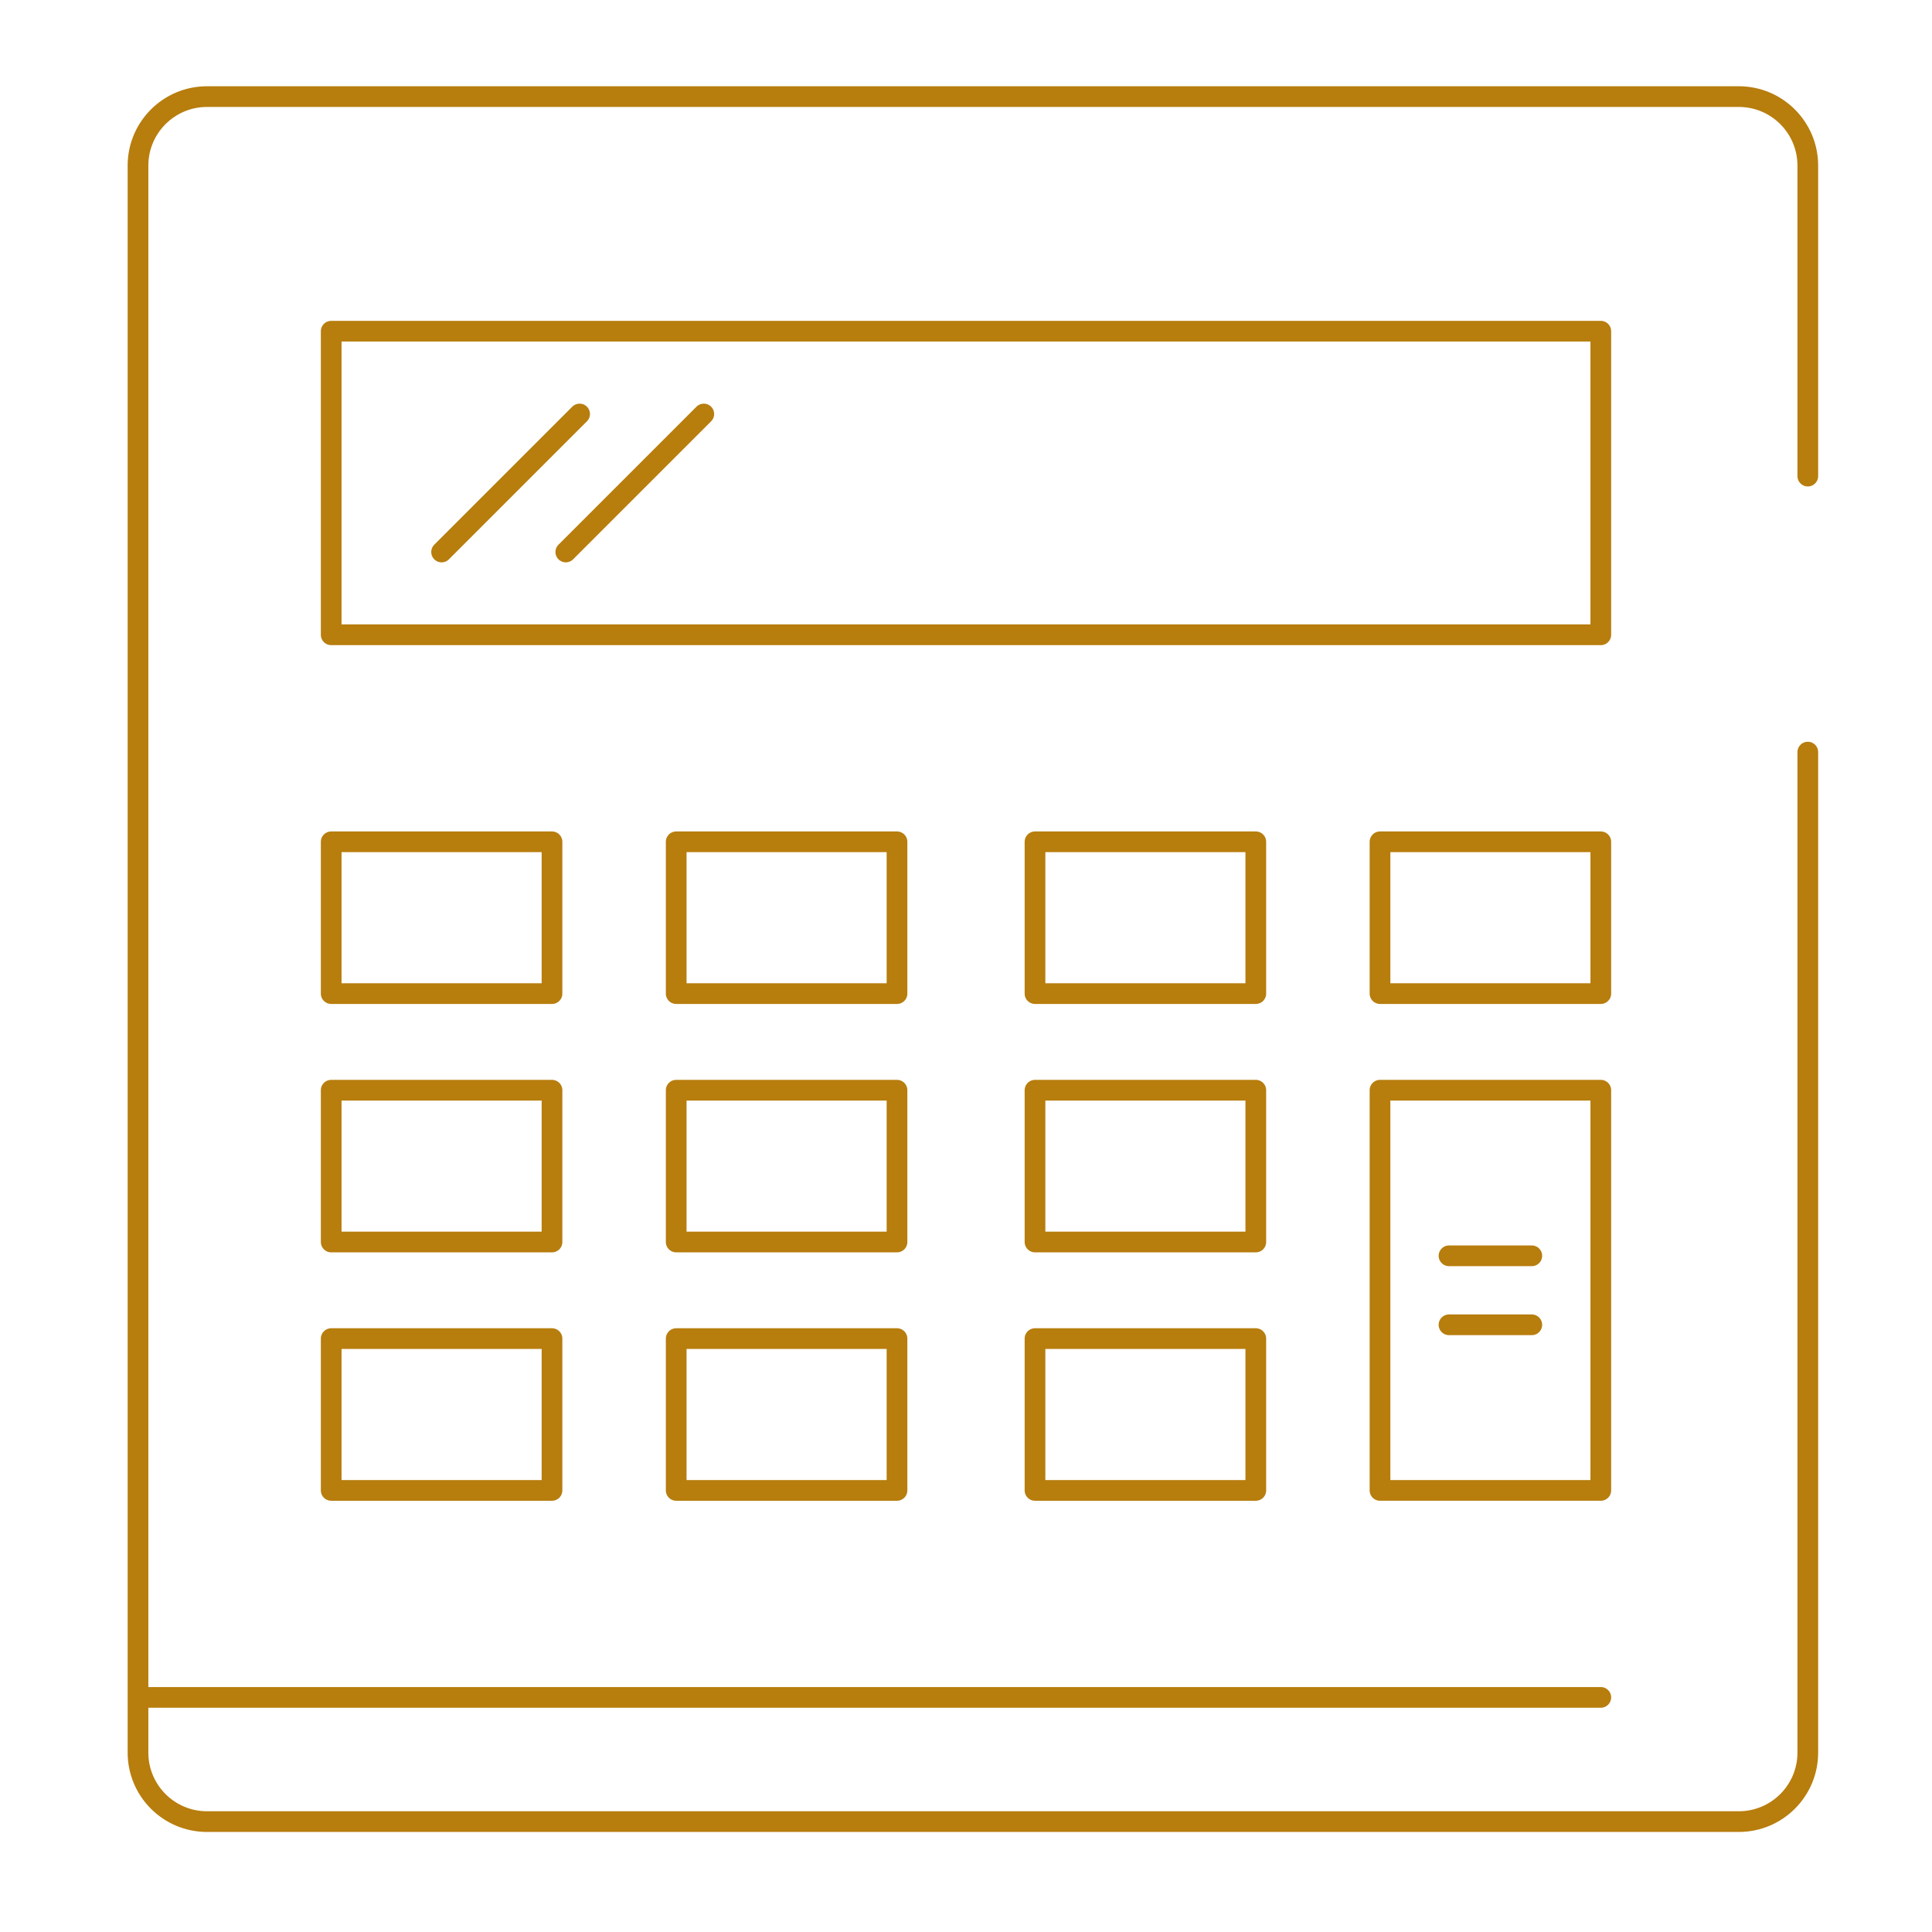 <svg width="140" height="140" viewBox="0 0 140 140" fill="none" xmlns="http://www.w3.org/2000/svg">
<path d="M131 34.5V12C131 9.239 128.761 7 126 7H15C12.239 7 10 9.239 10 12V123M131 54.5V127C131 129.761 128.761 132 126 132H15C12.239 132 10 129.761 10 127V123M10 123H116" stroke="#B77D0D" stroke-width="1.5" stroke-linecap="round" stroke-linejoin="round"/>
<rect x="24" y="24" width="92" height="22" stroke="#B77D0D" stroke-width="1.5" stroke-linecap="round" stroke-linejoin="round"/>
<rect x="24" y="61" width="16" height="11" stroke="#B77D0D" stroke-width="1.5" stroke-linecap="round" stroke-linejoin="round"/>
<rect x="24" y="79" width="16" height="11" stroke="#B77D0D" stroke-width="1.5" stroke-linecap="round" stroke-linejoin="round"/>
<rect x="24" y="97" width="16" height="11" stroke="#B77D0D" stroke-width="1.5" stroke-linecap="round" stroke-linejoin="round"/>
<rect x="49" y="61" width="16" height="11" stroke="#B77D0D" stroke-width="1.5" stroke-linecap="round" stroke-linejoin="round"/>
<rect x="49" y="79" width="16" height="11" stroke="#B77D0D" stroke-width="1.5" stroke-linecap="round" stroke-linejoin="round"/>
<rect x="49" y="97" width="16" height="11" stroke="#B77D0D" stroke-width="1.5" stroke-linecap="round" stroke-linejoin="round"/>
<rect x="75" y="61" width="16" height="11" stroke="#B77D0D" stroke-width="1.5" stroke-linecap="round" stroke-linejoin="round"/>
<rect x="75" y="79" width="16" height="11" stroke="#B77D0D" stroke-width="1.5" stroke-linecap="round" stroke-linejoin="round"/>
<rect x="75" y="97" width="16" height="11" stroke="#B77D0D" stroke-width="1.5" stroke-linecap="round" stroke-linejoin="round"/>
<rect x="100" y="61" width="16" height="11" stroke="#B77D0D" stroke-width="1.5" stroke-linecap="round" stroke-linejoin="round"/>
<path d="M32 40L42 30" stroke="#B77D0D" stroke-width="1.5" stroke-linecap="round" stroke-linejoin="round"/>
<path d="M41 40L51 30" stroke="#B77D0D" stroke-width="1.5" stroke-linecap="round" stroke-linejoin="round"/>
<rect x="100" y="79" width="16" height="29" stroke="#B77D0D" stroke-width="1.5" stroke-linecap="round" stroke-linejoin="round"/>
<path d="M105 91H111" stroke="#B77D0D" stroke-width="1.5" stroke-linecap="round" stroke-linejoin="round"/>
<path d="M105 96H111" stroke="#B77D0D" stroke-width="1.5" stroke-linecap="round" stroke-linejoin="round"/>
</svg>
